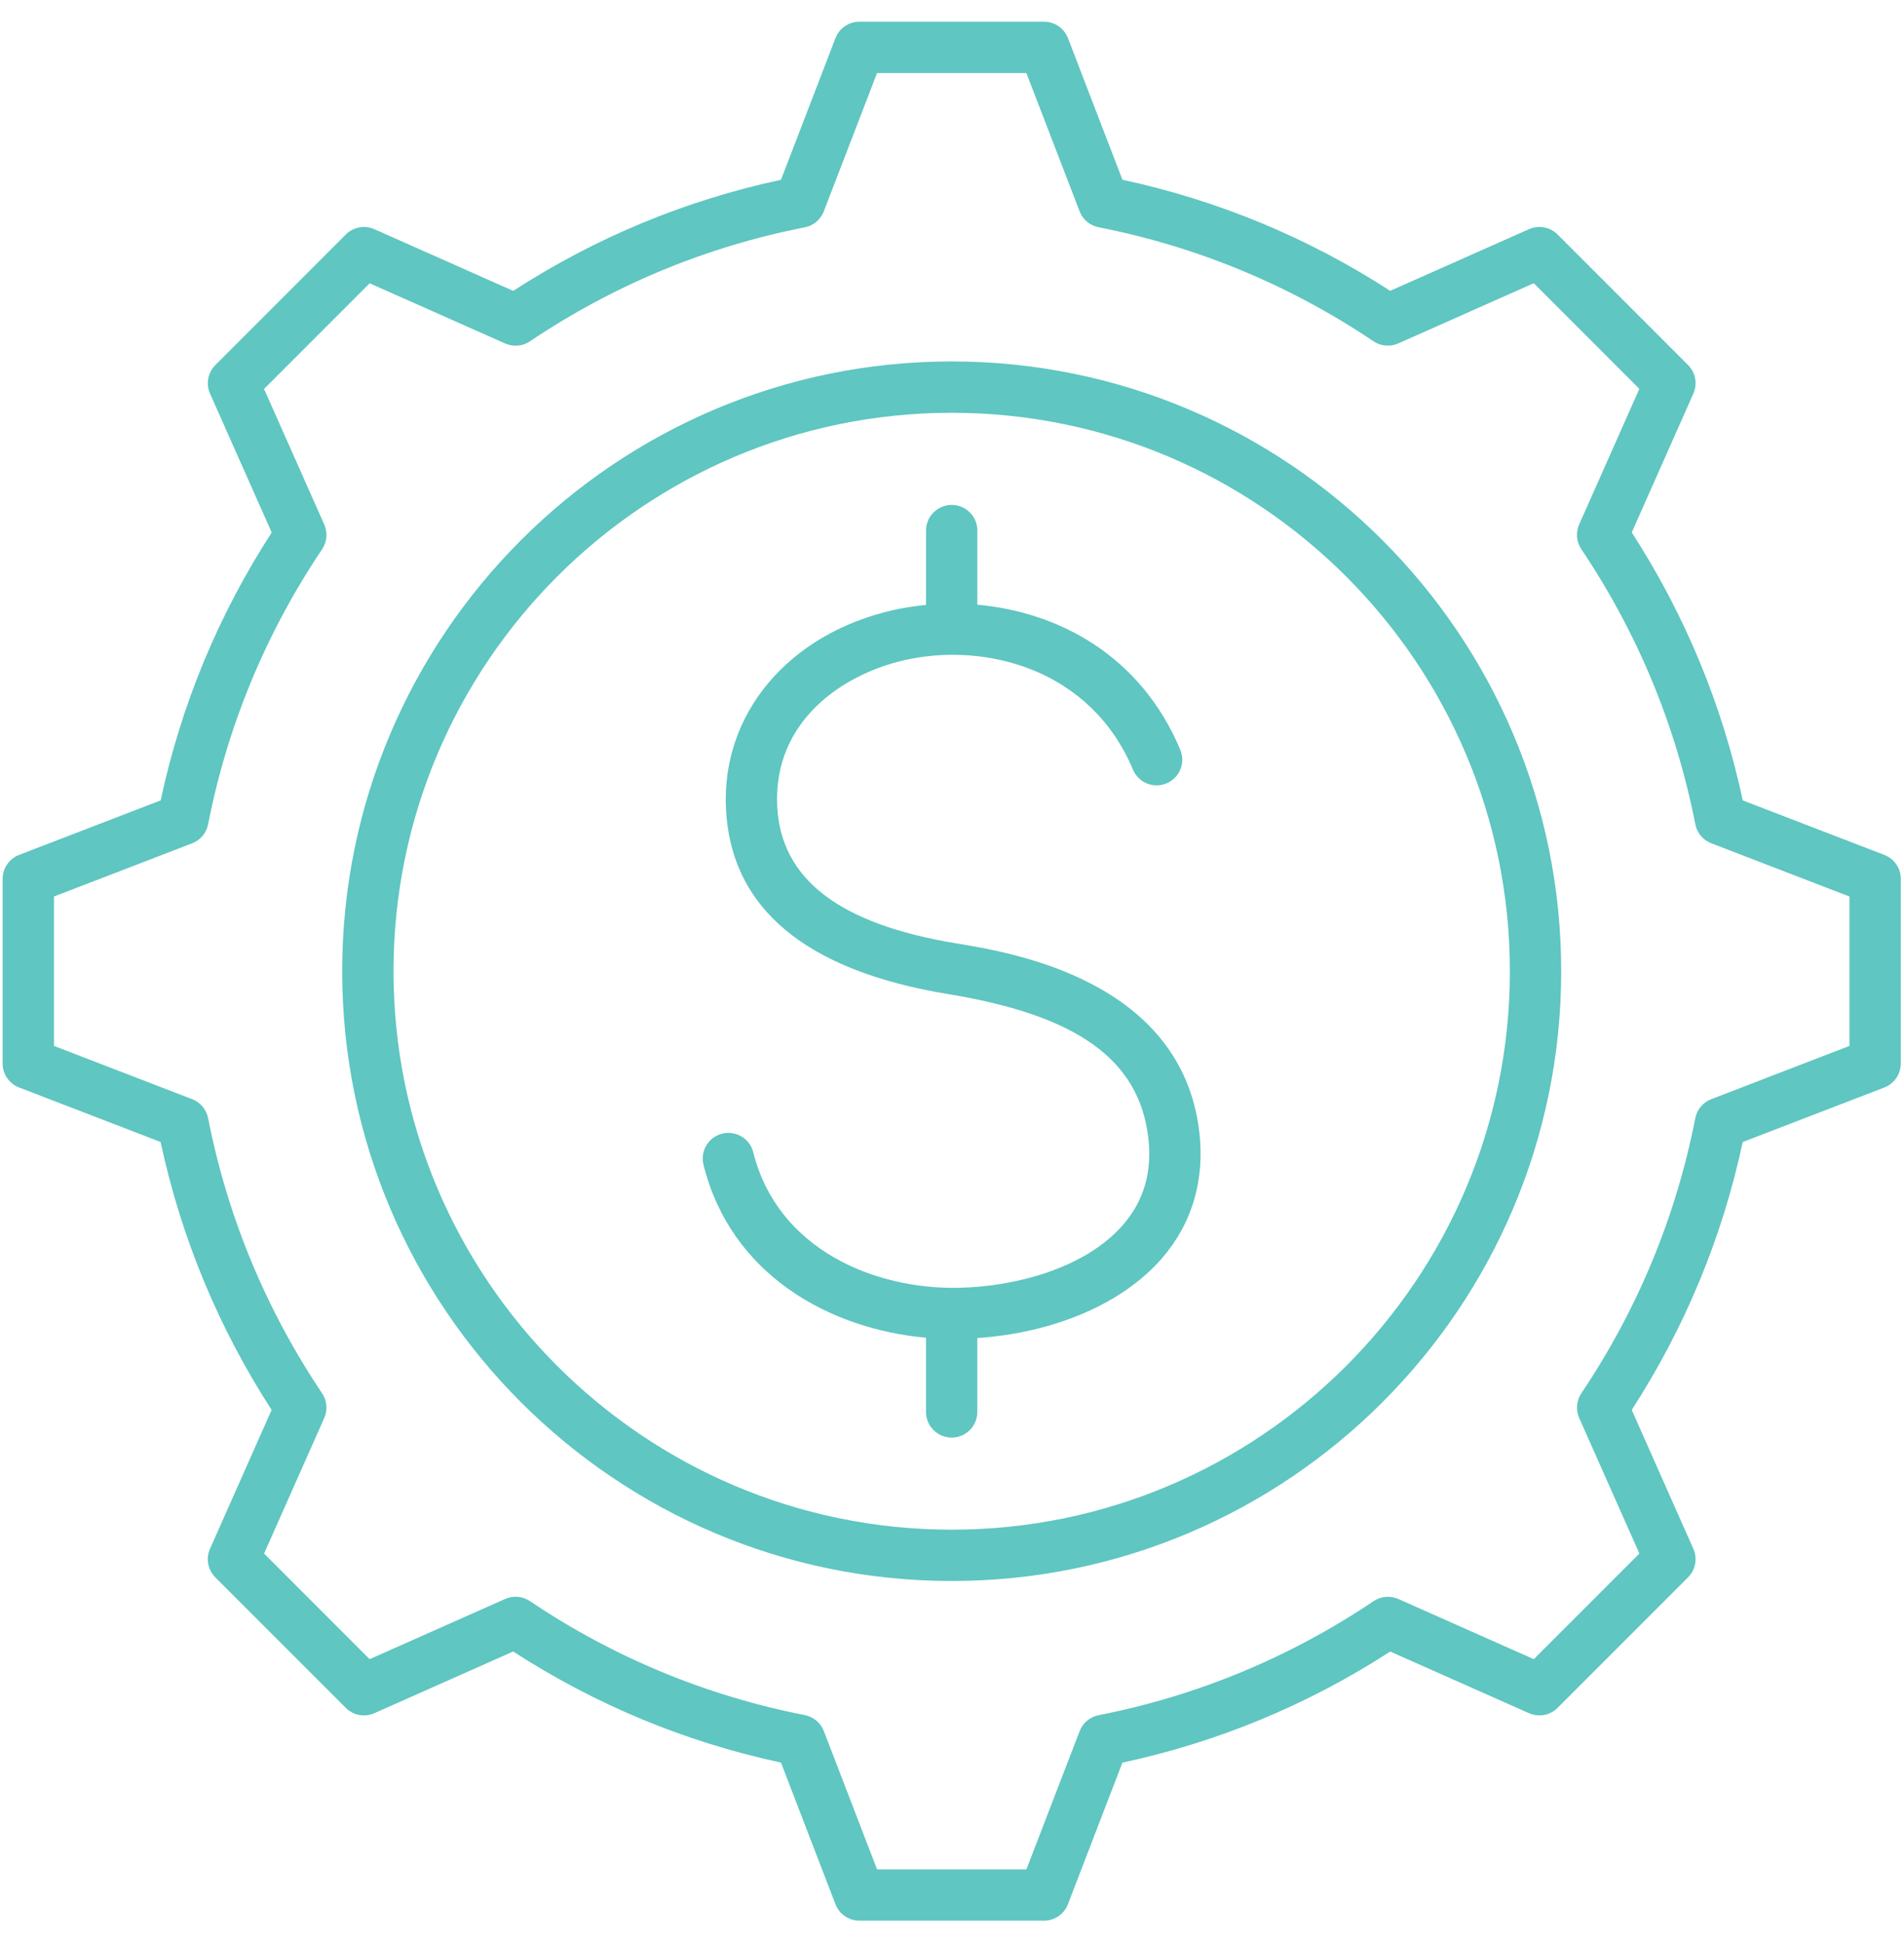 <svg width="50" height="51" viewBox="0 0 50 51" fill="none" xmlns="http://www.w3.org/2000/svg">
<path fill-rule="evenodd" clip-rule="evenodd" d="M31.492 29.691C31.646 30.956 31.309 32.107 30.519 33.022C29.484 34.218 27.689 34.983 25.665 35.121V37.061C25.665 37.432 25.364 37.734 24.991 37.734C24.619 37.734 24.317 37.432 24.317 37.061V35.113C21.79 34.884 19.196 33.47 18.474 30.573C18.384 30.212 18.603 29.847 18.964 29.756C19.327 29.666 19.691 29.886 19.782 30.247C20.412 32.777 22.947 33.86 25.215 33.801C26.62 33.768 28.485 33.314 29.499 32.141C30.043 31.513 30.262 30.744 30.154 29.853C29.907 27.808 28.285 26.648 24.899 26.093C21.155 25.478 19.191 23.84 19.064 21.226C18.943 18.732 20.708 16.637 23.456 16.014C23.735 15.95 24.024 15.908 24.318 15.879V13.927C24.318 13.555 24.62 13.253 24.992 13.253C25.364 13.253 25.666 13.555 25.666 13.927V15.873C27.788 16.062 29.951 17.196 30.994 19.679C31.139 20.023 30.978 20.417 30.635 20.561C30.29 20.706 29.897 20.544 29.752 20.201C28.637 17.545 25.862 16.85 23.755 17.327C22.144 17.692 20.301 18.916 20.41 21.161C20.504 23.079 22.044 24.258 25.118 24.763C26.576 25.001 31.011 25.73 31.492 29.691ZM24.992 40.151C33.075 40.151 39.65 33.575 39.65 25.494C39.65 17.41 33.075 10.835 24.992 10.835C16.91 10.835 10.334 17.41 10.334 25.493C10.334 33.575 16.91 40.151 24.992 40.151ZM24.992 9.487C16.166 9.487 8.986 16.667 8.986 25.493C8.986 34.318 16.166 41.498 24.992 41.498C33.818 41.498 40.998 34.318 40.998 25.493C40.998 16.667 33.818 9.487 24.992 9.487ZM48.568 27.453V23.532L44.938 22.134C44.722 22.051 44.564 21.862 44.52 21.635C44.011 19.043 43.003 16.614 41.526 14.414C41.397 14.222 41.375 13.977 41.47 13.765L43.05 10.207L40.277 7.434L36.718 9.015C36.506 9.108 36.261 9.088 36.069 8.958C33.869 7.481 31.44 6.474 28.849 5.965C28.622 5.92 28.433 5.762 28.351 5.546L26.953 1.917H23.032L21.633 5.548C21.551 5.764 21.362 5.922 21.135 5.967C18.544 6.475 16.115 7.482 13.915 8.96C13.723 9.089 13.477 9.11 13.266 9.016L9.707 7.436L6.934 10.209L8.515 13.767C8.609 13.979 8.588 14.224 8.459 14.416C6.981 16.616 5.974 19.045 5.465 21.636C5.421 21.863 5.263 22.052 5.047 22.135L1.417 23.532V27.453L5.046 28.851C5.263 28.934 5.42 29.122 5.465 29.35C5.974 31.941 6.982 34.371 8.458 36.571C8.588 36.763 8.609 37.008 8.515 37.219L6.935 40.778L9.707 43.55L13.267 41.969C13.478 41.876 13.724 41.897 13.915 42.026C16.115 43.504 18.544 44.511 21.136 45.018C21.362 45.063 21.551 45.221 21.634 45.437L23.032 49.068H26.954L28.352 45.439C28.435 45.223 28.623 45.065 28.851 45.02C31.442 44.512 33.872 43.504 36.071 42.027C36.263 41.898 36.509 41.877 36.72 41.97L40.278 43.55L43.051 40.778L41.47 37.218C41.377 37.007 41.398 36.762 41.527 36.57C43.004 34.37 44.011 31.941 44.519 29.35C44.564 29.123 44.722 28.934 44.939 28.851L48.568 27.453ZM49.484 22.44L45.766 21.009C45.228 18.5 44.248 16.137 42.851 13.976L44.468 10.332C44.583 10.077 44.526 9.779 44.33 9.582L40.903 6.155C40.705 5.958 40.407 5.902 40.153 6.015L36.508 7.634C34.346 6.236 31.985 5.257 29.476 4.719L28.045 1C27.944 0.741 27.694 0.569 27.416 0.569H22.57C22.291 0.569 22.041 0.74 21.94 1.001L20.509 4.719C18 5.257 15.638 6.237 13.477 7.635L9.832 6.016C9.577 5.902 9.279 5.958 9.082 6.155L5.655 9.583C5.458 9.78 5.402 10.078 5.516 10.333L7.135 13.977C5.736 16.138 4.756 18.5 4.219 21.009L0.5 22.44C0.241 22.54 0.069 22.79 0.069 23.069V27.916C0.069 28.194 0.24 28.444 0.5 28.544L4.217 29.975C4.756 32.484 5.735 34.846 7.133 37.008L5.515 40.652C5.401 40.906 5.458 41.205 5.654 41.402L9.082 44.829C9.278 45.026 9.576 45.081 9.831 44.968L13.476 43.349C15.638 44.747 18 45.726 20.509 46.265L21.94 49.983C22.04 50.243 22.29 50.414 22.569 50.414H27.415C27.694 50.414 27.944 50.243 28.044 49.983L29.475 46.266C31.984 45.727 34.347 44.748 36.508 43.35L40.152 44.968C40.407 45.081 40.705 45.026 40.902 44.829L44.329 41.402C44.526 41.205 44.582 40.906 44.468 40.652L42.85 37.008C44.248 34.846 45.227 32.484 45.765 29.976L49.484 28.545C49.744 28.445 49.915 28.195 49.915 27.916V23.07C49.916 22.79 49.744 22.54 49.484 22.44L49.484 22.44Z" fill="#5FC6C1"/>
</svg>
